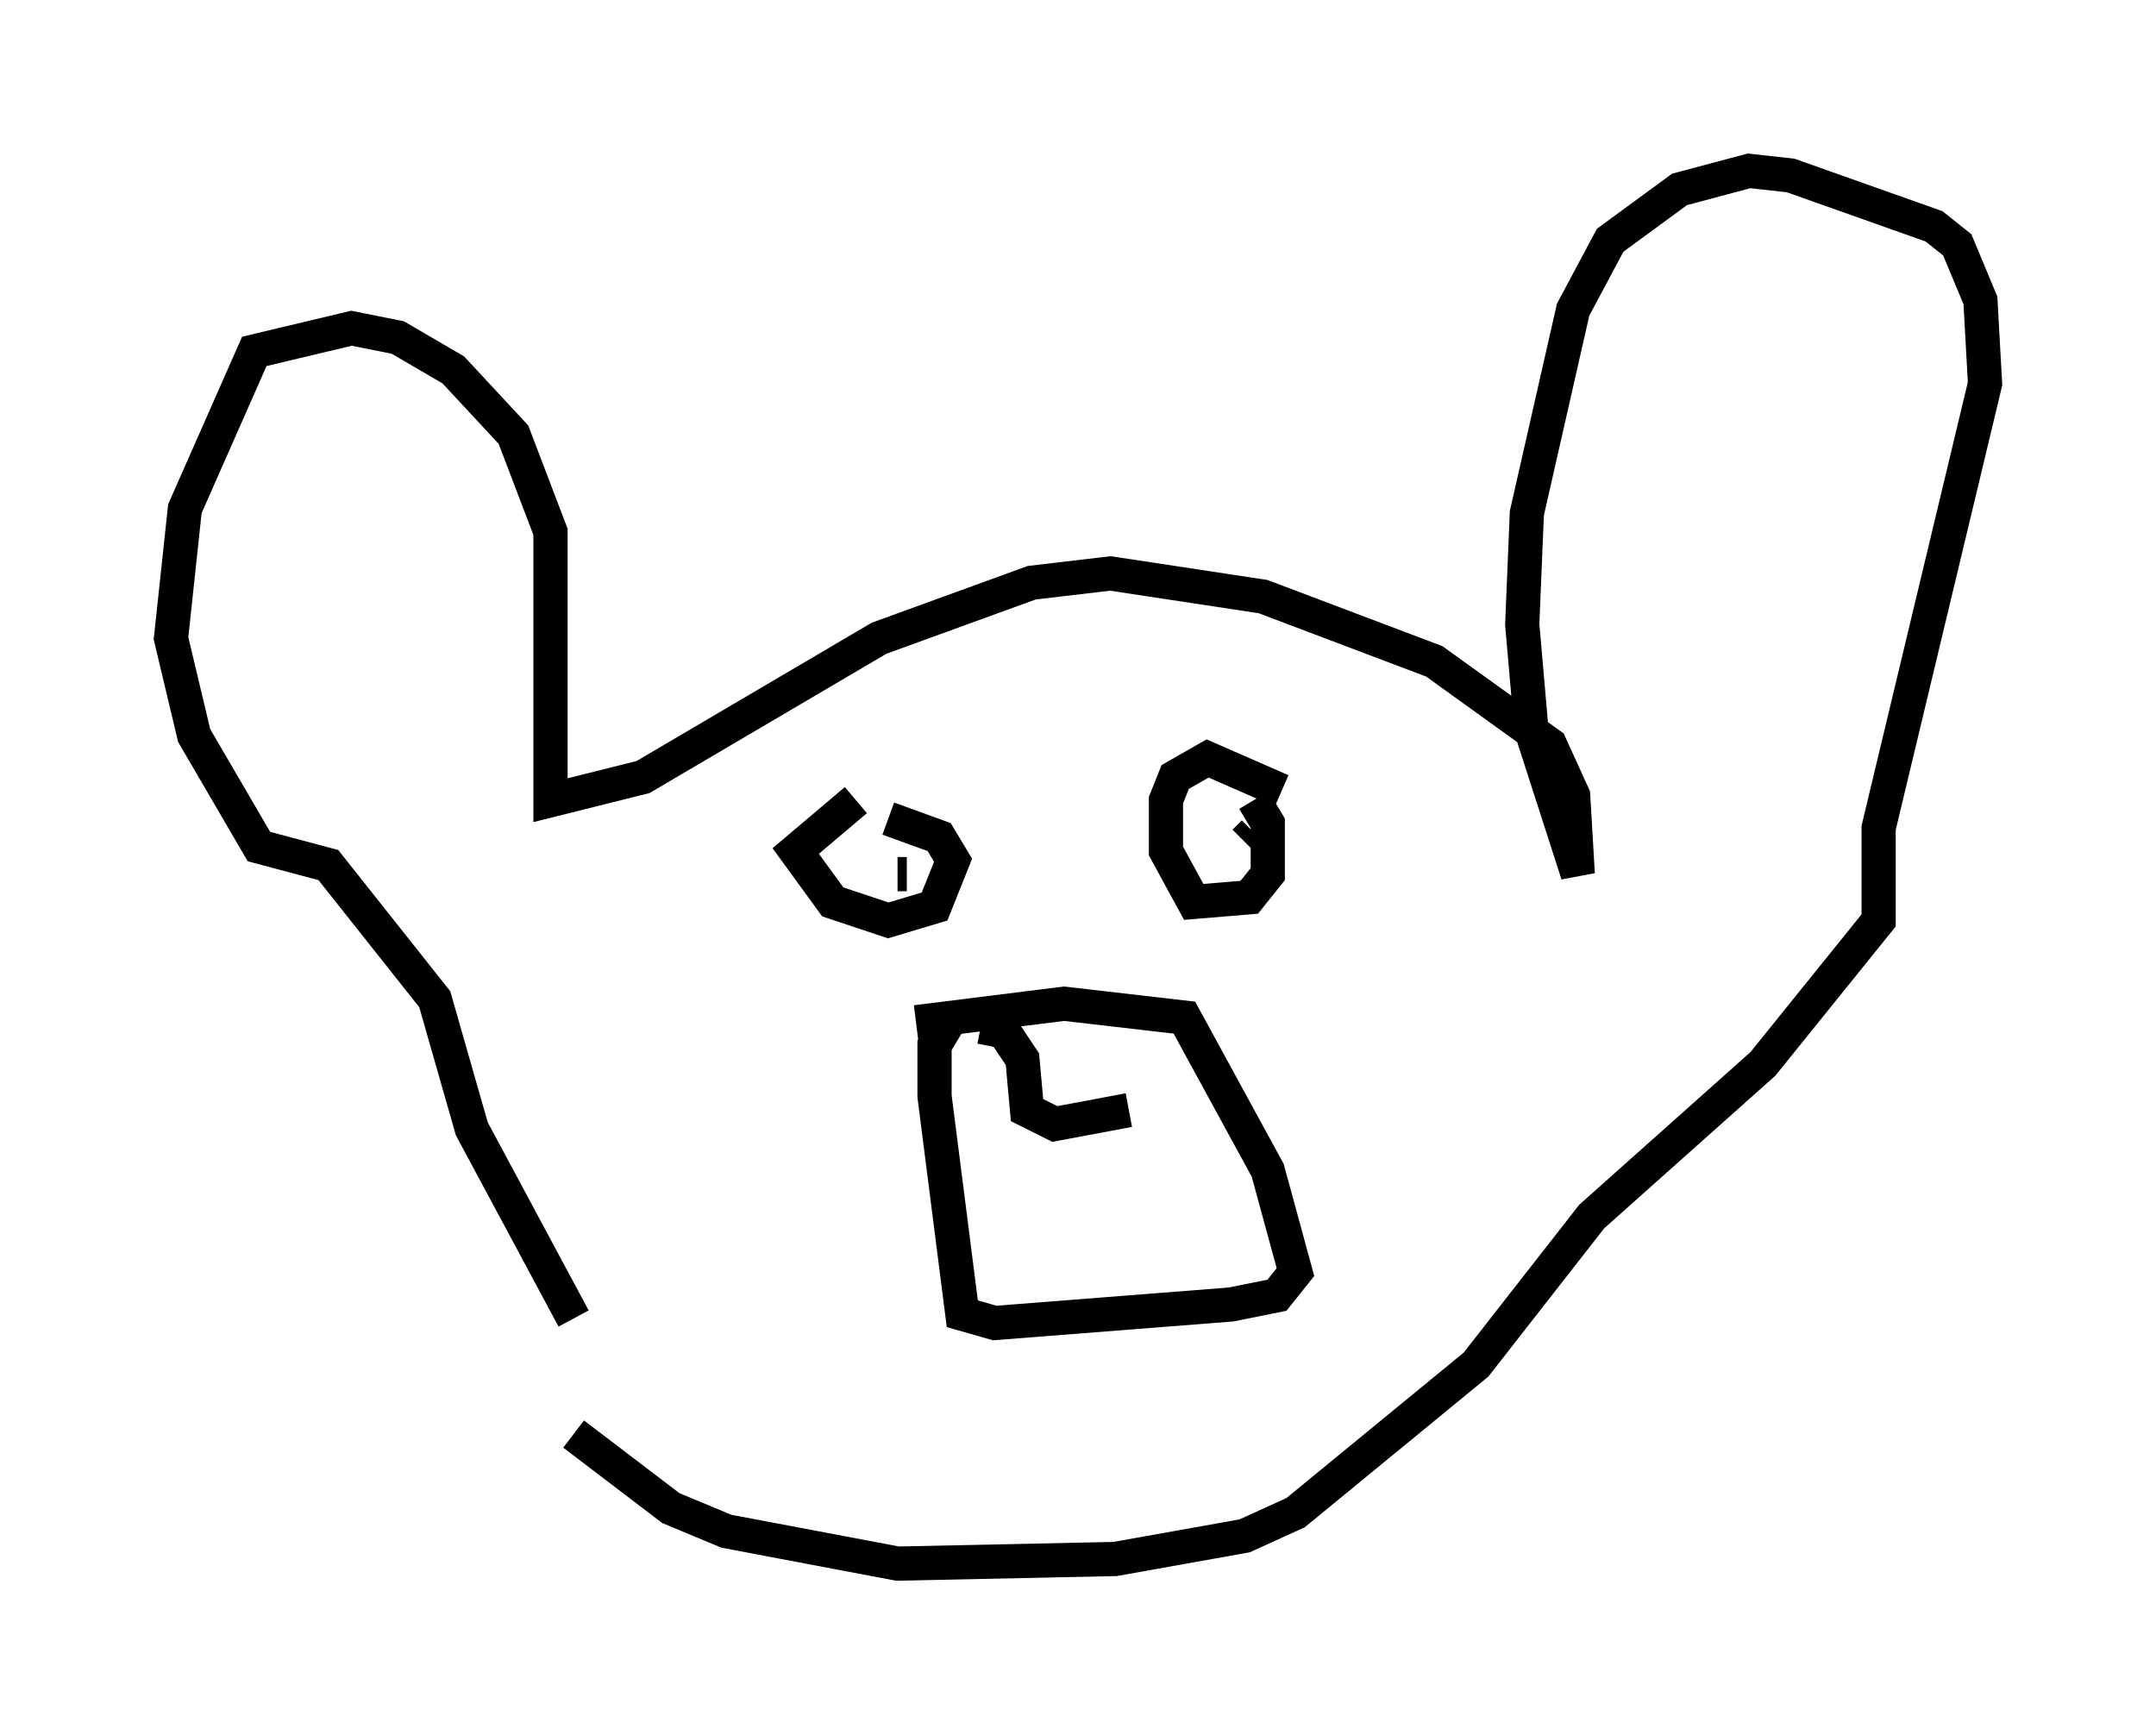 <?xml version="1.0" encoding="utf-8" ?>
<svg baseProfile="full" height="50.73" version="1.1" width="63.044" xmlns="http://www.w3.org/2000/svg" xmlns:ev="http://www.w3.org/2001/xml-events" xmlns:xlink="http://www.w3.org/1999/xlink"><defs /><rect fill="white" height="50.73" width="63.044" x="0" y="0" /><path d="M20.291, 42.347 m-3.518, -3.789 l-2.977, -5.548 -1.083, -3.789 l-3.112, -3.924 -2.03, -0.541 l-1.894, -3.248 -0.677, -2.842 l0.406, -3.789 2.03, -4.601 l2.842, -0.677 1.353, 0.271 l1.624, 0.947 1.759, 1.894 l1.083, 2.842 0.0, 7.848 l2.706, -0.677 6.901, -4.059 l4.465, -1.624 2.3, -0.271 l4.465, 0.677 5.007, 1.894 l3.383, 2.436 0.677, 1.488 l0.135, 2.3 -1.353, -4.195 l-0.271, -3.112 0.135, -3.248 l1.353, -5.954 1.083, -2.03 l2.03, -1.488 2.03, -0.541 l1.218, 0.135 4.195, 1.488 l0.677, 0.541 0.677, 1.624 l0.135, 2.436 -3.112, 12.99 l0.0, 2.706 -3.383, 4.195 l-5.007, 4.465 -3.383, 4.33 l-5.277, 4.33 -1.488, 0.677 l-3.789, 0.677 -6.36, 0.135 l-5.007, -0.947 -1.624, -0.677 l-2.842, -2.165 m8.254, -18.538 l-1.759, 1.488 1.083, 1.488 l1.624, 0.541 1.353, -0.406 l0.541, -1.353 -0.406, -0.677 l-1.488, -0.541 m10.69, -0.541 l0.406, 0.677 0.0, 1.488 l-0.541, 0.677 -1.624, 0.135 l-0.812, -1.488 0.0, -1.488 l0.271, -0.677 0.947, -0.541 l2.165, 0.947 m-0.812, 1.218 l-0.271, 0.271 m-9.878, 0.947 l-0.271, 0.0 m1.488, 4.33 l-0.406, 0.677 0.0, 1.488 l0.812, 6.36 0.947, 0.271 l6.901, -0.541 1.353, -0.271 l0.541, -0.677 -0.812, -2.977 l-2.436, -4.465 -3.518, -0.406 l-4.33, 0.541 m1.894, 0.135 l0.677, 0.135 0.541, 0.812 l0.135, 1.488 0.812, 0.406 l2.165, -0.406 " fill="none" stroke="black" stroke-width="1" /></svg>